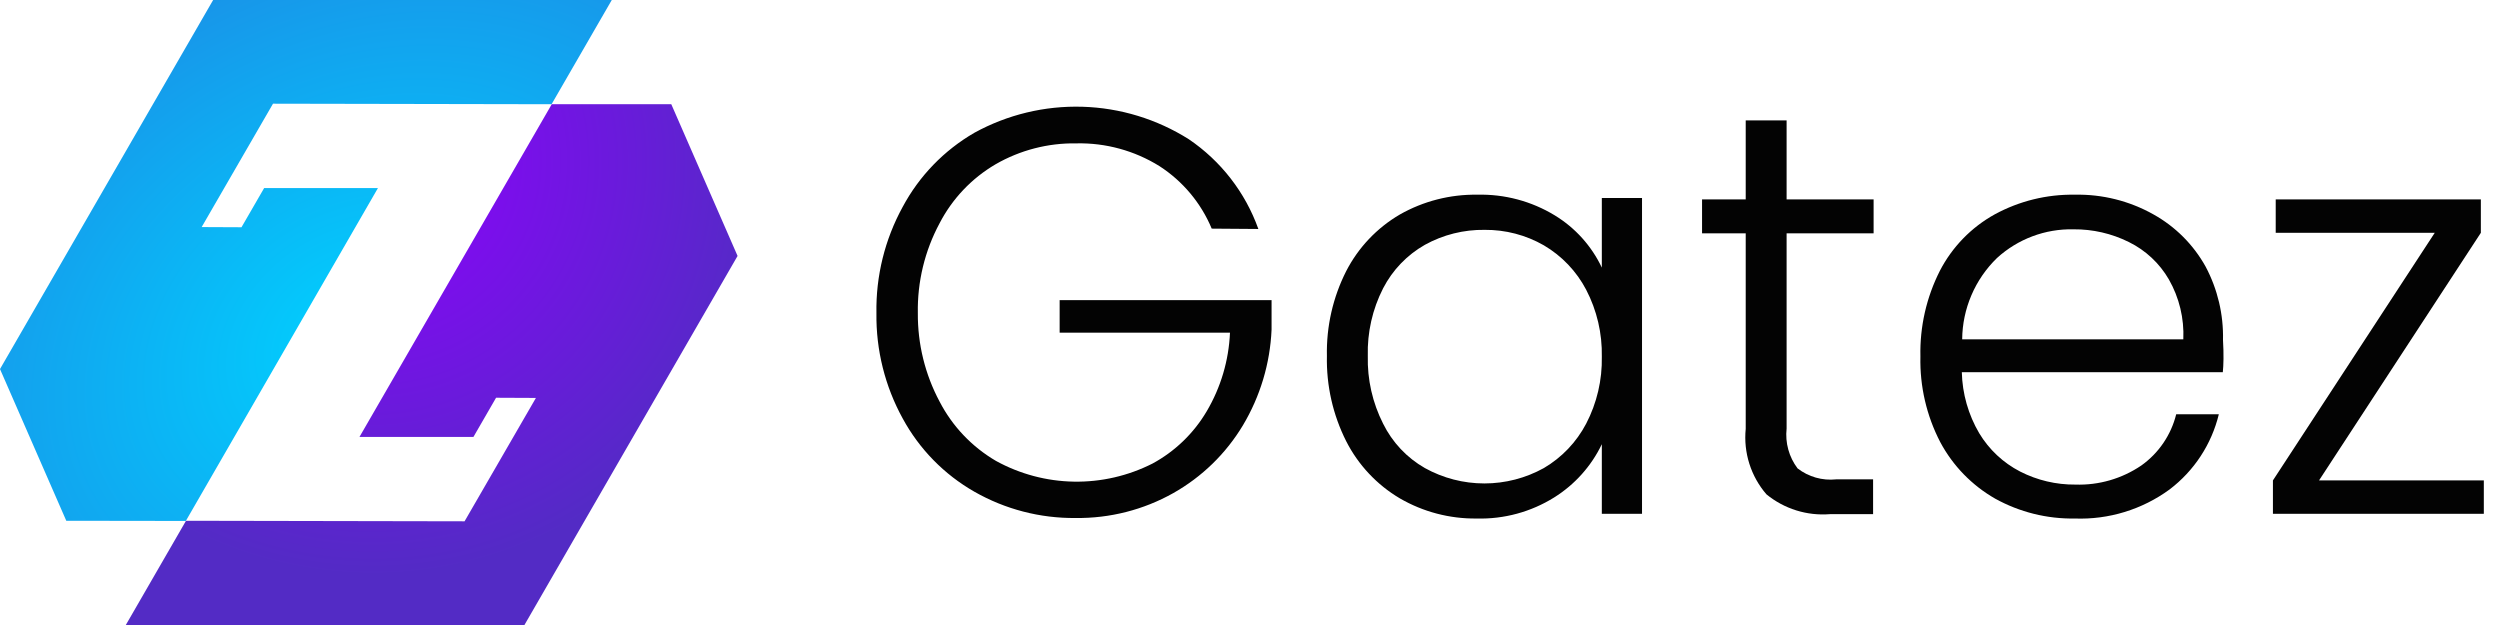 <svg width="140" height="36" viewBox="0 0 140 36" fill="none" xmlns="http://www.w3.org/2000/svg">
<path d="M67.856 12.803C67.258 11.369 66.239 10.149 64.933 9.305C63.538 8.436 61.919 7.992 60.276 8.029C58.691 8.003 57.128 8.407 55.755 9.198C54.417 9.981 53.33 11.126 52.617 12.501C51.786 14.049 51.367 15.783 51.399 17.539C51.386 19.265 51.804 20.966 52.617 22.489C53.334 23.873 54.429 25.025 55.774 25.811C57.113 26.548 58.612 26.947 60.141 26.972C61.669 26.998 63.18 26.649 64.543 25.958C65.8 25.276 66.847 24.266 67.574 23.035C68.365 21.696 68.813 20.183 68.879 18.63H59.34V16.808H71.208V18.455C71.127 20.35 70.574 22.195 69.6 23.824C68.651 25.403 67.308 26.709 65.703 27.614C64.035 28.552 62.15 29.032 60.237 29.008C58.249 29.029 56.292 28.521 54.566 27.536C52.872 26.569 51.482 25.148 50.551 23.434C49.559 21.63 49.052 19.598 49.08 17.539C49.044 15.46 49.551 13.408 50.551 11.585C51.477 9.855 52.868 8.418 54.566 7.435C56.417 6.418 58.506 5.915 60.617 5.978C62.728 6.041 64.784 6.669 66.57 7.795C68.371 9.014 69.736 10.775 70.468 12.823L67.856 12.803Z" fill="#030303"/>
<path d="M75.388 15.181C76.067 13.861 77.108 12.763 78.389 12.014C79.71 11.263 81.207 10.88 82.725 10.903C84.255 10.864 85.764 11.266 87.071 12.063C88.214 12.76 89.129 13.776 89.702 14.986V11.088H91.953V28.774H89.702V24.876C89.113 26.103 88.187 27.137 87.032 27.858C85.734 28.668 84.226 29.078 82.696 29.037C81.185 29.056 79.697 28.666 78.389 27.907C77.106 27.148 76.065 26.039 75.388 24.71C74.642 23.232 74.271 21.592 74.307 19.936C74.271 18.286 74.642 16.653 75.388 15.181ZM88.825 16.224C88.283 15.191 87.463 14.33 86.457 13.739C85.45 13.161 84.306 12.862 83.144 12.872C81.973 12.855 80.818 13.143 79.793 13.71C78.794 14.278 77.981 15.124 77.454 16.146C76.856 17.317 76.561 18.621 76.597 19.936C76.565 21.251 76.86 22.553 77.454 23.726C77.969 24.769 78.783 25.634 79.793 26.211C80.812 26.777 81.959 27.073 83.125 27.073C84.291 27.073 85.438 26.777 86.457 26.211C87.463 25.62 88.283 24.759 88.825 23.726C89.427 22.569 89.728 21.279 89.702 19.975C89.728 18.671 89.427 17.381 88.825 16.224Z" fill="#030303"/>
<path d="M100.05 13.066V23.999C99.963 24.794 100.182 25.592 100.664 26.23C101.279 26.706 102.054 26.926 102.827 26.844H104.893V28.793H102.476C101.192 28.896 99.917 28.498 98.92 27.682C98.488 27.182 98.163 26.599 97.964 25.97C97.764 25.34 97.695 24.676 97.76 24.019V13.066H95.315V11.166H97.76V6.743H100.05V11.166H104.922V13.066H100.05Z" fill="#030303"/>
<path d="M124.478 20.842H109.862C109.89 22.047 110.226 23.224 110.837 24.262C111.387 25.175 112.179 25.917 113.126 26.406C114.085 26.896 115.148 27.147 116.225 27.137C117.538 27.18 118.832 26.805 119.918 26.065C120.889 25.373 121.58 24.357 121.867 23.2H124.254C123.846 24.879 122.872 26.365 121.496 27.41C119.96 28.534 118.089 29.107 116.186 29.037C114.63 29.062 113.095 28.679 111.733 27.926C110.429 27.182 109.361 26.084 108.654 24.759C107.886 23.28 107.504 21.631 107.543 19.965C107.505 18.298 107.88 16.648 108.634 15.162C109.324 13.83 110.392 12.731 111.704 12.005C113.078 11.257 114.622 10.877 116.186 10.903C117.726 10.87 119.247 11.25 120.59 12.005C121.818 12.688 122.83 13.7 123.513 14.928C124.185 16.192 124.521 17.608 124.488 19.04C124.536 19.838 124.517 20.462 124.478 20.842ZM121.457 15.649C120.934 14.744 120.154 14.015 119.216 13.554C118.254 13.076 117.192 12.832 116.118 12.842C114.535 12.806 112.999 13.382 111.83 14.45C111.221 15.042 110.734 15.749 110.4 16.53C110.065 17.311 109.889 18.151 109.882 19.001H122.266C122.318 17.829 122.038 16.667 121.457 15.649Z" fill="#030303"/>
<path d="M129.866 26.903H139.094V28.774H127.284V26.903L136.346 13.037H127.44V11.166H138.928V13.037L129.866 26.903Z" fill="#030303"/>
<path d="M34.26 0H11.936L0 20.667L3.712 29.163L10.406 29.173L21.164 10.533H14.791L13.524 12.726L11.293 12.716L15.288 5.807L30.888 5.837L34.26 0Z" fill="url(#paint0_radial_11902_277064)"/>
<path d="M7.045 35H29.368L41.304 14.333L37.592 5.837H30.898L20.131 24.467H26.513L27.78 22.274L30.011 22.284L26.016 29.193L10.416 29.163L7.045 35Z" fill="url(#paint1_radial_11902_277064)"/>
<defs>
<radialGradient id="paint0_radial_11902_277064" cx="0" cy="0" r="1" gradientUnits="userSpaceOnUse" gradientTransform="translate(19.975 19.001) rotate(-122.661) scale(22.569 28.847)">
<stop stop-color="#00D1FF"/>
<stop offset="1" stop-color="#1A90E7"/>
</radialGradient>
<radialGradient id="paint1_radial_11902_277064" cx="0" cy="0" r="1" gradientUnits="userSpaceOnUse" gradientTransform="translate(20.462 8.769) rotate(71.939) scale(23.572 22.968)">
<stop stop-color="#8F00FF"/>
<stop offset="1" stop-color="#532BC5"/>
</radialGradient>
</defs>
</svg>
